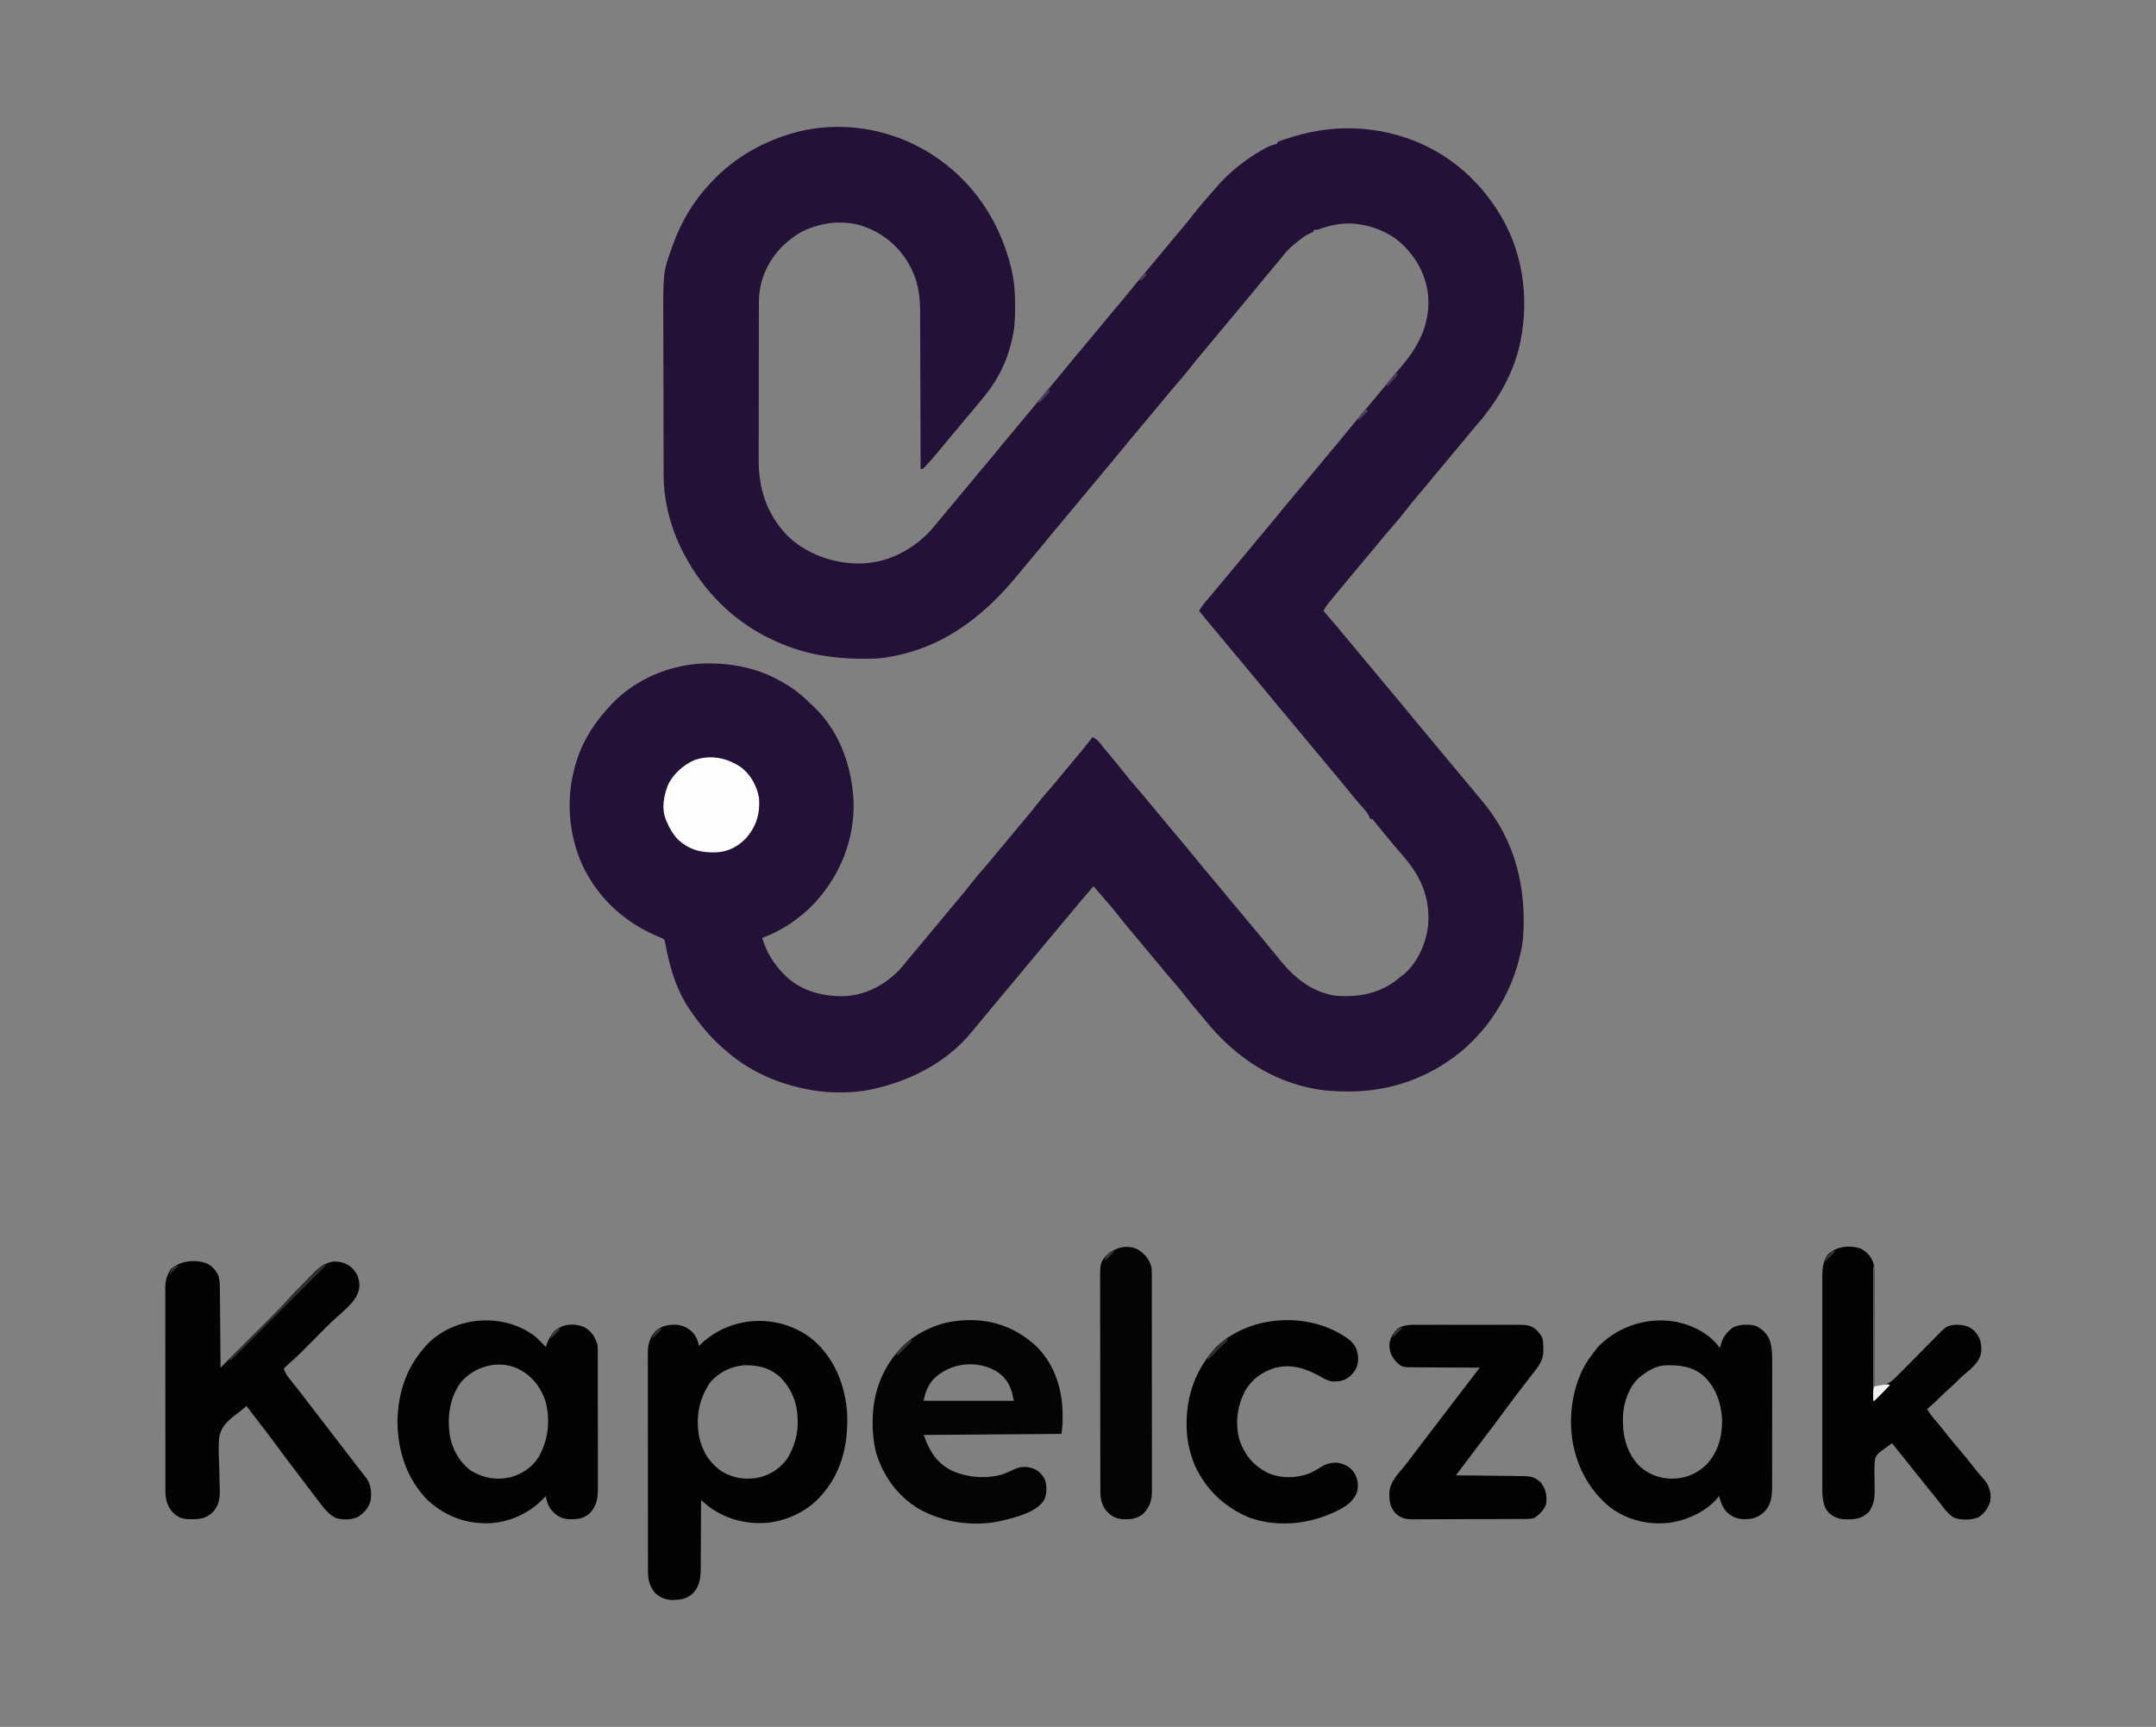 <?xml version="1.0" encoding="UTF-8"?>
<svg version="1.1" xmlns="http://www.w3.org/2000/svg" width="2082" height="1668">
<rect width="100%" height="100%" fill="#808080" stroke="none"/>
<path d="M0 0 C0.907 0.683 1.815 1.366 2.75 2.07 C34.02 26.547 55.017 60.986 64.812 99.25 C65.007 100.004 65.202 100.759 65.403 101.536 C68.419 114.014 69.368 126.57 69.312 139.375 C69.31 140.387 69.31 140.387 69.307 141.42 C69.259 151.937 68.622 161.79 66 172 C65.767 172.99 65.767 172.99 65.528 173.999 C61.161 192.35 52.707 209.263 41 224 C40.26 224.937 39.52 225.874 38.758 226.84 C36.54 229.591 34.281 232.301 32 235 C31.565 235.514 31.131 236.028 30.683 236.558 C28.82 238.762 26.955 240.965 25.086 243.164 C22.187 246.58 19.328 250.025 16.5 253.5 C12.754 258.102 8.935 262.637 5.09 267.157 C2.14 270.632 -0.757 274.145 -3.625 277.688 C-7.91 282.951 -12.38 288.028 -17 293 C-17.539 293.588 -18.078 294.176 -18.633 294.781 C-20 296 -20 296 -22 296 C-22.001 295.161 -22.003 294.322 -22.004 293.458 C-22.042 272.972 -22.101 252.487 -22.184 232.001 C-22.224 222.095 -22.256 212.188 -22.271 202.281 C-22.284 193.638 -22.311 184.996 -22.355 176.353 C-22.377 171.784 -22.393 167.215 -22.392 162.646 C-22.391 158.33 -22.409 154.014 -22.441 149.699 C-22.45 148.129 -22.451 146.56 -22.446 144.99 C-22.401 130.803 -24.11 116.008 -30.625 103.188 C-30.964 102.497 -31.303 101.807 -31.653 101.096 C-41.557 81.725 -58.317 67.717 -79 61 C-97.886 55.164 -118.66 58.03 -136.223 66.566 C-155.383 77.222 -169.263 93.508 -175.438 114.562 C-177.178 121.189 -178.124 127.391 -178.14 134.251 C-178.143 134.959 -178.146 135.666 -178.149 136.396 C-178.158 138.756 -178.16 141.116 -178.161 143.476 C-178.166 145.173 -178.171 146.871 -178.176 148.568 C-178.189 153.174 -178.196 157.78 -178.2 162.386 C-178.203 165.27 -178.207 168.155 -178.212 171.039 C-178.225 180.082 -178.235 189.126 -178.239 198.169 C-178.243 208.572 -178.261 218.974 -178.29 229.377 C-178.312 237.439 -178.322 245.501 -178.323 253.564 C-178.324 258.368 -178.33 263.172 -178.348 267.977 C-178.364 272.507 -178.366 277.037 -178.358 281.567 C-178.357 283.216 -178.361 284.865 -178.371 286.514 C-178.53 314.419 -170.928 338.839 -151.492 359.5 C-133.379 377.719 -107.524 387.028 -82.188 387.312 C-56.203 387.216 -33.879 376.553 -15.375 358.625 C-11.45 354.602 -7.897 350.336 -4.383 345.953 C-1.805 342.758 0.838 339.626 3.5 336.5 C6.873 332.531 10.212 328.54 13.5 324.5 C17.248 319.895 21.07 315.36 24.914 310.836 C28.559 306.54 32.128 302.186 35.684 297.816 C38.278 294.662 40.916 291.548 43.562 288.438 C46.767 284.669 49.927 280.878 53 277 C56.529 272.547 60.182 268.213 63.863 263.887 C66.78 260.454 69.657 256.994 72.5 253.5 C76.248 248.895 80.07 244.36 83.914 239.836 C86.812 236.419 89.672 232.975 92.5 229.5 C95.788 225.46 99.127 221.469 102.5 217.5 C107.405 211.725 112.22 205.88 117 200 C122.239 193.555 127.535 187.166 132.914 180.836 C135.812 177.42 138.671 173.975 141.5 170.5 C145.248 165.895 149.07 161.36 152.914 156.836 C156.559 152.54 160.128 148.186 163.684 143.816 C166.278 140.662 168.916 137.548 171.562 134.438 C174.767 130.669 177.927 126.878 181 123 C184.529 118.547 188.182 114.213 191.863 109.887 C194.78 106.454 197.657 102.994 200.5 99.5 C204.248 94.895 208.07 90.36 211.914 85.836 C215.563 81.535 219.136 77.177 222.695 72.801 C225.22 69.732 227.795 66.71 230.375 63.688 C234.158 59.251 237.805 54.734 241.375 50.125 C246.868 43.045 252.708 36.294 258.627 29.568 C259.737 28.3 260.832 27.019 261.922 25.734 C274.651 10.737 289.104 -1.181 306.062 -11.125 C306.848 -11.587 307.633 -12.048 308.442 -12.524 C311.908 -14.494 315.13 -16.162 318.996 -17.18 C319.987 -17.45 320.979 -17.721 322 -18 C322.33 -18.66 322.66 -19.32 323 -20 C326.642 -21.576 330.47 -22.678 334.25 -23.875 C335.373 -24.232 336.496 -24.589 337.653 -24.957 C382.032 -38.68 429.288 -35.065 470.625 -13.75 C498.84 1.197 521.729 23.599 538 51 C538.347 51.583 538.693 52.167 539.05 52.768 C561.393 91.009 566.232 138.089 555.465 180.695 C547.799 209.235 532.766 233.438 513.362 255.436 C511.332 257.767 509.384 260.162 507.438 262.562 C504.172 266.584 500.854 270.553 497.5 274.5 C494.127 278.469 490.788 282.46 487.5 286.5 C483.752 291.105 479.93 295.64 476.086 300.164 C472.437 304.465 468.864 308.823 465.305 313.199 C462.78 316.268 460.205 319.29 457.625 322.312 C453.842 326.749 450.195 331.266 446.625 335.875 C442.169 341.62 437.489 347.131 432.7 352.601 C428.784 357.078 424.987 361.635 421.242 366.258 C418.697 369.37 416.104 372.437 413.5 375.5 C410.127 379.469 406.788 383.46 403.5 387.5 C400.212 391.54 396.873 395.531 393.5 399.5 C389.347 404.389 385.25 409.319 381.203 414.297 C379.66 416.19 378.107 418.075 376.547 419.953 C375.348 421.399 375.348 421.399 374.125 422.875 C373.406 423.739 372.686 424.602 371.945 425.492 C370.075 427.904 368.51 430.351 367 433 C367.834 433.955 368.668 434.91 369.527 435.895 C375.372 442.604 381.156 449.343 386.758 456.258 C389.303 459.37 391.896 462.437 394.5 465.5 C398.621 470.349 402.67 475.252 406.688 480.188 C409.261 483.318 411.876 486.412 414.5 489.5 C418.621 494.35 422.67 499.252 426.688 504.188 C429.261 507.318 431.876 510.412 434.5 513.5 C440.149 520.15 445.668 526.901 451.172 533.672 C455.694 539.22 460.279 544.709 464.914 550.164 C468.56 554.461 472.13 558.817 475.688 563.188 C478.261 566.318 480.876 569.412 483.5 572.5 C487.621 577.35 491.67 582.252 495.688 587.188 C498.261 590.318 500.876 593.412 503.5 596.5 C507.594 601.323 511.654 606.17 515.633 611.09 C517.337 613.185 519.059 615.256 520.805 617.316 C552.512 655.195 563.249 700.712 559.769 749.226 C559.228 754.584 558.273 759.772 557 765 C556.751 766.088 556.751 766.088 556.496 767.198 C551.192 789.922 540.897 811.31 527 830 C526.349 830.877 525.698 831.753 525.027 832.656 C514.03 846.726 500.955 859.241 486 869 C485.092 869.594 485.092 869.594 484.166 870.201 C456.24 888.222 424.851 897.222 391.688 897.25 C390.978 897.251 390.269 897.251 389.538 897.252 C377.802 897.234 366.488 896.518 355 894 C353.829 893.751 353.829 893.751 352.635 893.496 C311.621 884.486 278.217 860.107 252.27 827.801 C249.772 824.718 247.203 821.703 244.625 818.688 C240.842 814.252 237.195 809.734 233.625 805.125 C229.169 799.38 224.489 793.869 219.7 788.399 C215.784 783.922 211.987 779.365 208.242 774.742 C205.697 771.63 203.104 768.563 200.5 765.5 C196.376 760.647 192.323 755.742 188.305 750.801 C185.78 747.732 183.205 744.71 180.625 741.688 C176.842 737.251 173.195 732.734 169.625 728.125 C164.184 721.11 158.395 714.425 152.537 707.758 C150.002 704.858 147.5 701.93 145 699 C138.305 706.667 131.65 714.348 125.242 722.258 C122.697 725.37 120.104 728.437 117.5 731.5 C114.127 735.469 110.788 739.46 107.5 743.5 C103.752 748.105 99.93 752.64 96.086 757.164 C93.188 760.581 90.328 764.025 87.5 767.5 C83.752 772.105 79.93 776.64 76.086 781.164 C73.188 784.581 70.328 788.025 67.5 791.5 C63.752 796.105 59.93 800.64 56.086 805.164 C53.188 808.581 50.328 812.025 47.5 815.5 C43.755 820.101 39.938 824.636 36.093 829.153 C33.11 832.663 30.198 836.222 27.312 839.812 C4.264 868.001 -29.057 885.574 -64 894 C-64.725 894.179 -65.449 894.359 -66.196 894.543 C-89.65 900.063 -117.79 899.065 -141 893 C-141.833 892.791 -142.666 892.582 -143.524 892.367 C-168.461 885.982 -191.756 874.201 -211 857 C-211.982 856.138 -212.965 855.275 -213.977 854.387 C-226.209 843.52 -235.884 831.535 -245 818 C-245.587 817.151 -246.173 816.301 -246.777 815.426 C-258.617 797.158 -264.819 775.019 -268.599 753.825 C-268.941 751.915 -268.941 751.915 -270 750 C-272.445 748.846 -274.879 747.781 -277.375 746.75 C-310.38 732.665 -337.012 706.794 -350.844 673.469 C-364.699 638.554 -364.257 600.224 -349.656 565.621 C-342.615 550.228 -333.659 537.354 -322 525 C-321.327 524.263 -320.654 523.525 -319.961 522.766 C-297.289 498.82 -263.338 484.713 -230.539 483.797 C-204.38 483.449 -179.925 487.949 -157 501 C-156.33 501.376 -155.66 501.753 -154.969 502.141 C-145.39 507.593 -137.248 513.816 -129.439 521.584 C-128.12 522.882 -126.759 524.137 -125.395 525.387 C-100.45 548.745 -88.453 583.084 -86.715 616.594 C-85.566 653.68 -99.537 688.299 -124.472 715.386 C-138.374 730.07 -155.961 741.975 -175 749 C-170.587 762.932 -164.33 773.49 -154 784 C-153.08 784.94 -153.08 784.94 -152.141 785.898 C-137.017 800.182 -116.75 805.529 -96.41 805.211 C-75.395 804.475 -56.656 794.568 -42.324 779.59 C-39.213 776.123 -36.256 772.555 -33.348 768.918 C-30.784 765.732 -28.152 762.613 -25.5 759.5 C-22.127 755.531 -18.788 751.54 -15.5 747.5 C-11.752 742.895 -7.93 738.36 -4.086 733.836 C-0.437 729.535 3.136 725.177 6.695 720.801 C9.22 717.732 11.795 714.71 14.375 711.688 C18.158 707.251 21.805 702.734 25.375 698.125 C29.831 692.38 34.511 686.869 39.3 681.399 C43.216 676.922 47.013 672.365 50.758 667.742 C53.303 664.63 55.896 661.563 58.5 658.5 C62.624 653.647 66.677 648.742 70.695 643.801 C73.22 640.732 75.795 637.71 78.375 634.688 C82.158 630.251 85.805 625.734 89.375 621.125 C93.831 615.38 98.511 609.869 103.3 604.399 C107.216 599.922 111.013 595.365 114.758 590.742 C117.303 587.63 119.896 584.563 122.5 581.5 C129.867 572.823 137.067 564.029 144 555 C147.764 556.507 149.585 558.649 152.062 561.812 C152.85 562.803 153.638 563.793 154.449 564.812 C155.073 565.598 155.073 565.598 155.708 566.398 C157.874 569.084 160.13 571.693 162.375 574.312 C166.159 578.748 169.805 583.266 173.375 587.875 C177.831 593.62 182.511 599.131 187.3 604.601 C191.216 609.078 195.013 613.635 198.758 618.258 C201.303 621.37 203.896 624.437 206.5 627.5 C210.621 632.349 214.67 637.252 218.688 642.188 C221.261 645.318 223.876 648.412 226.5 651.5 C230.55 656.269 234.544 661.079 238.496 665.93 C246.308 675.509 254.16 685.052 262.167 694.468 C265.73 698.663 269.213 702.919 272.688 707.188 C275.261 710.318 277.876 713.412 280.5 716.5 C284.621 721.35 288.67 726.252 292.688 731.188 C295.261 734.318 297.876 737.412 300.5 740.5 C306.149 747.15 311.668 753.901 317.172 760.672 C319.44 763.455 321.718 766.228 324 769 C324.436 769.534 324.872 770.069 325.321 770.62 C339.422 787.872 356.24 801.481 378.984 804.75 C401.397 806.608 422.615 802.423 440.195 787.562 C440.791 787.047 441.386 786.531 442 786 C442.99 785.278 443.98 784.556 445 783.812 C458.398 772.345 466.675 752.816 468.223 735.505 C469.741 709.96 461.42 690.211 445 671 C444.499 670.409 443.998 669.819 443.481 669.21 C440.95 666.231 438.403 663.265 435.844 660.309 C433.306 657.369 430.828 654.386 428.375 651.375 C427.67 650.51 426.965 649.645 426.238 648.754 C425.05 647.291 423.862 645.829 422.677 644.363 C421.311 642.675 419.937 640.993 418.562 639.312 C417.739 638.298 416.915 637.284 416.066 636.238 C415.384 635.5 414.703 634.761 414 634 C413.34 634 412.68 634 412 634 C411.785 633.312 411.569 632.623 411.348 631.914 C409.605 628.146 407.186 625.453 404.438 622.375 C403.339 621.119 402.241 619.863 401.145 618.605 C400.605 617.99 400.066 617.374 399.51 616.74 C396.755 613.566 394.12 610.296 391.469 607.035 C383.68 597.459 375.829 587.935 367.833 578.532 C364.27 574.337 360.787 570.081 357.312 565.812 C354.739 562.682 352.124 559.588 349.5 556.5 C345.379 551.65 341.33 546.748 337.312 541.812 C334.739 538.682 332.124 535.588 329.5 532.5 C323.851 525.85 318.332 519.099 312.828 512.328 C308.306 506.78 303.721 501.291 299.086 495.836 C295.44 491.539 291.87 487.183 288.312 482.812 C285.739 479.682 283.124 476.588 280.5 473.5 C276.38 468.652 272.332 463.752 268.316 458.816 C265.722 455.662 263.084 452.548 260.438 449.438 C255.85 444.043 251.383 438.563 247 433 C249.286 428.898 252.06 425.408 255.125 421.875 C256.118 420.717 257.11 419.558 258.102 418.398 C258.593 417.824 259.084 417.251 259.591 416.659 C261.594 414.3 263.549 411.902 265.5 409.5 C269.248 404.895 273.07 400.36 276.914 395.836 C279.812 392.419 282.672 388.975 285.5 385.5 C289.248 380.895 293.07 376.36 296.914 371.836 C300.559 367.54 304.128 363.186 307.684 358.816 C310.278 355.662 312.916 352.548 315.562 349.438 C318.767 345.669 321.927 341.878 325 338 C328.529 333.547 332.182 329.213 335.863 324.887 C338.78 321.454 341.657 317.994 344.5 314.5 C348.248 309.895 352.07 305.36 355.914 300.836 C358.812 297.419 361.672 293.975 364.5 290.5 C367.788 286.46 371.127 282.469 374.5 278.5 C379.405 272.725 384.22 266.88 389 261 C394.239 254.555 399.535 248.166 404.914 241.836 C407.812 238.42 410.671 234.975 413.5 231.5 C417.248 226.895 421.07 222.36 424.914 217.836 C428.561 213.537 432.135 209.182 435.688 204.805 C437.334 202.808 438.994 200.838 440.688 198.883 C458.438 178.374 469.936 157.108 468.219 129.44 C466.687 112.353 459.586 96.633 448 84 C447.375 83.295 446.75 82.59 446.105 81.863 C432.781 67.616 412.989 59.942 393.746 58.875 C383.203 58.604 373.331 60.57 363.461 64.195 C361 65 361 65 358 65 C357.67 65.66 357.34 66.32 357 67 C355.106 67.913 353.211 68.826 351.316 69.738 C347.169 71.997 343.633 75.006 340 78 C339.403 78.461 338.806 78.923 338.191 79.398 C333.615 83.055 330.097 87.374 326.453 91.941 C323.857 95.178 321.191 98.343 318.5 101.5 C313.594 107.275 308.78 113.12 304 119 C298.761 125.445 293.465 131.834 288.086 138.164 C285.188 141.58 282.329 145.025 279.5 148.5 C275.752 153.105 271.93 157.64 268.086 162.164 C264.437 166.465 260.864 170.823 257.305 175.199 C254.78 178.268 252.205 181.29 249.625 184.312 C245.842 188.749 242.195 193.266 238.625 197.875 C234.169 203.62 229.489 209.131 224.7 214.601 C220.784 219.078 216.987 223.635 213.242 228.258 C210.697 231.37 208.104 234.437 205.5 237.5 C202.127 241.469 198.788 245.46 195.5 249.5 C192.212 253.54 188.873 257.531 185.5 261.5 C180.595 267.275 175.78 273.12 171 279 C165.761 285.445 160.465 291.834 155.086 298.164 C152.188 301.58 149.329 305.025 146.5 308.5 C142.752 313.105 138.93 317.64 135.086 322.164 C132.188 325.581 129.328 329.025 126.5 332.5 C123.212 336.54 119.873 340.531 116.5 344.5 C112.45 349.269 108.456 354.079 104.504 358.93 C96.692 368.509 88.84 378.052 80.833 387.468 C78.018 390.783 75.245 394.128 72.5 397.5 C37.444 440.478 -4.22 471.833 -60.814 478.781 C-64.364 479.137 -67.903 479.202 -71.469 479.238 C-72.258 479.248 -73.048 479.258 -73.861 479.268 C-107.027 479.596 -136.976 474.789 -167 460 C-167.973 459.527 -167.973 459.527 -168.966 459.044 C-204.065 441.789 -231.754 413.346 -250 379 C-250.337 378.369 -250.675 377.739 -251.022 377.089 C-262.932 354.407 -270.154 327.512 -270.147 301.828 C-270.151 301.057 -270.155 300.287 -270.158 299.493 C-270.169 296.937 -270.173 294.382 -270.177 291.826 C-270.183 289.982 -270.19 288.138 -270.197 286.294 C-270.218 280.257 -270.228 274.22 -270.238 268.184 C-270.242 266.094 -270.246 264.004 -270.251 261.914 C-270.27 252.083 -270.284 242.252 -270.292 232.421 C-270.302 221.135 -270.328 209.848 -270.369 198.562 C-270.399 189.8 -270.414 181.039 -270.417 172.277 C-270.419 167.063 -270.428 161.849 -270.453 156.635 C-270.688 105.916 -270.688 105.916 -262.312 82.688 C-261.798 81.213 -261.798 81.213 -261.272 79.708 C-253.401 57.741 -241.904 38.125 -226 21 C-225.445 20.401 -224.889 19.802 -224.317 19.185 C-204.42 -2.024 -180.624 -16.896 -153 -26 C-152.242 -26.254 -151.483 -26.507 -150.702 -26.769 C-99.843 -43.396 -42.146 -32.406 0 0 Z " fill="#231137" transform="translate(911,157)"/>
<path d="M0 0 C20.679 17.784 30.869 43.094 33 70 C34.403 97.628 28.975 125.267 11 147 C10.301 147.861 9.603 148.722 8.883 149.609 C-4.272 165.058 -22.81 174.144 -42.812 176.75 C-44.207 176.856 -45.603 176.94 -47 177 C-47.75 177.04 -48.5 177.08 -49.273 177.121 C-68.527 177.651 -87.863 171.66 -102.732 159.358 C-103.72 158.543 -104.707 157.728 -105.724 156.889 C-106.475 156.266 -107.226 155.642 -108 155 C-108.001 155.955 -108.003 156.91 -108.004 157.894 C-108.021 166.927 -108.064 175.959 -108.132 184.992 C-108.166 189.635 -108.191 194.277 -108.196 198.92 C-108.2 203.408 -108.228 207.894 -108.273 212.381 C-108.286 214.086 -108.291 215.792 -108.286 217.497 C-108.265 227.764 -108.404 236.974 -115.784 244.922 C-122.063 250.916 -129.043 251.522 -137.453 251.371 C-143.703 250.717 -148.452 248.585 -152.875 244.098 C-158.232 237.389 -159.297 231.087 -159.261 222.715 C-159.265 221.788 -159.268 220.862 -159.272 219.907 C-159.283 216.807 -159.279 213.708 -159.275 210.608 C-159.279 208.384 -159.284 206.159 -159.29 203.935 C-159.304 197.896 -159.304 191.856 -159.302 185.817 C-159.301 180.775 -159.305 175.733 -159.31 170.69 C-159.322 158.114 -159.321 145.538 -159.315 132.961 C-159.309 122.048 -159.321 111.136 -159.34 100.223 C-159.359 89.008 -159.367 77.794 -159.364 66.579 C-159.362 60.287 -159.364 53.994 -159.378 47.702 C-159.391 41.784 -159.389 35.866 -159.376 29.948 C-159.374 27.778 -159.376 25.607 -159.385 23.437 C-159.395 20.471 -159.387 17.506 -159.374 14.539 C-159.382 13.684 -159.389 12.828 -159.397 11.946 C-159.326 4.058 -157.257 -2.602 -151.777 -8.457 C-145.72 -13.716 -139.077 -14.726 -131.219 -14.441 C-124.213 -13.481 -118.946 -10.631 -114.5 -5.125 C-112.085 -1.537 -110.879 1.782 -110 6 C-109.441 5.443 -108.881 4.886 -108.305 4.312 C-78.521 -24.035 -31.834 -25.654 0 0 Z M-99 41 C-109.989 57.091 -113.195 74.214 -109.938 93.438 C-106.799 107.755 -99.876 119.236 -87.656 127.426 C-76.216 134.206 -63.759 135.739 -50.812 132.812 C-39.568 129.65 -29.938 123.129 -23.688 113.125 C-17.809 102.491 -14.6 91.919 -14.688 79.75 C-14.693 78.923 -14.699 78.096 -14.705 77.244 C-15.018 61.255 -20.209 47.985 -31.363 36.414 C-41.522 27.113 -52.805 24.399 -66.352 24.715 C-79.151 25.715 -90.476 31.36 -99 41 Z " fill="#030303" transform="translate(785,1294)"/>
<path d="M0 0 C5.016 2.789 8.645 6.72 10.805 12.031 C11.917 16.037 12.057 19.798 12.069 23.921 C12.079 24.751 12.089 25.581 12.099 26.436 C12.13 29.163 12.147 31.89 12.164 34.617 C12.183 36.514 12.202 38.411 12.223 40.309 C12.274 45.29 12.314 50.271 12.351 55.252 C12.391 60.34 12.442 65.428 12.492 70.516 C12.589 80.49 12.673 90.463 12.75 100.438 C20.586 92.625 28.418 84.81 36.248 76.992 C39.884 73.361 43.521 69.731 47.16 66.103 C50.676 62.597 54.19 59.089 57.703 55.58 C59.039 54.246 60.375 52.912 61.713 51.58 C70.746 42.608 70.746 42.608 79.269 33.156 C83.637 28.089 88.468 23.414 93.174 18.664 C94.476 17.344 95.774 16.02 97.065 14.69 C98.956 12.744 100.863 10.816 102.773 8.891 C103.339 8.302 103.905 7.713 104.488 7.107 C109.398 2.223 114.888 -0.879 121.754 -2.094 C129.132 -2.004 134.167 -0.763 139.727 4.203 C144.691 9.392 146.568 13.748 146.844 20.848 C146.417 32.342 138.179 39.541 130.303 47.015 C128.591 48.584 126.835 50.093 125.074 51.605 C120.726 55.402 116.65 59.427 112.594 63.531 C111.847 64.282 111.101 65.032 110.331 65.805 C107.968 68.18 105.609 70.558 103.25 72.938 C100.138 76.076 97.023 79.211 93.906 82.344 C92.857 83.405 92.857 83.405 91.787 84.488 C87.813 88.482 83.736 92.286 79.457 95.953 C77.459 97.691 75.584 99.527 73.75 101.438 C75.235 105.961 77.782 109.297 80.75 112.938 C81.749 114.186 82.748 115.434 83.746 116.684 C84.502 117.625 84.502 117.625 85.273 118.585 C87.488 121.363 89.653 124.179 91.812 127 C92.424 127.798 92.424 127.798 93.049 128.611 C93.872 129.684 94.694 130.756 95.516 131.829 C97.591 134.534 99.671 137.236 101.75 139.938 C102.583 141.021 103.417 142.104 104.25 143.188 C104.869 143.992 104.869 143.992 105.5 144.812 C113.417 155.104 121.333 165.396 129.25 175.688 C129.663 176.224 130.075 176.76 130.5 177.313 C131.333 178.395 132.165 179.478 132.998 180.56 C135.091 183.283 137.187 186.004 139.285 188.723 C141.367 191.42 143.441 194.124 145.512 196.829 C146.77 198.463 148.039 200.087 149.309 201.711 C150.114 202.755 150.92 203.799 151.75 204.875 C152.472 205.802 153.194 206.729 153.938 207.684 C158.233 214.21 158.513 220.843 157.75 228.438 C156.003 235.603 151.806 240.366 145.75 244.438 C139.34 247.653 131.068 247.678 124.234 245.715 C116.681 242.154 111.963 235.343 107 228.875 C106.377 228.068 105.753 227.261 105.111 226.429 C101.12 221.251 97.174 216.041 93.27 210.797 C90.586 207.205 87.858 203.647 85.135 200.085 C79.146 192.252 73.206 184.389 67.375 176.438 C62.378 169.624 57.301 162.889 52.122 156.212 C49.274 152.528 46.452 148.825 43.625 145.125 C42.753 143.984 42.753 143.984 41.863 142.82 C40.492 141.026 39.121 139.232 37.75 137.438 C36.788 138.278 35.826 139.118 34.835 139.984 C32.042 142.401 29.162 144.596 26.175 146.766 C18.263 152.983 12.623 158.722 11.279 169.02 C10.655 177.048 10.981 185.116 11.342 193.149 C11.594 199.194 11.679 205.244 11.776 211.293 C11.823 213.382 11.911 215.465 12.007 217.551 C12.277 226.548 11.279 233.616 4.934 240.371 C-2.194 247.001 -9.564 247.042 -18.844 246.809 C-25.407 246.42 -29.561 244.291 -34.043 239.535 C-39.301 233.028 -40.549 226.939 -40.511 218.759 C-40.515 217.898 -40.518 217.037 -40.522 216.15 C-40.533 213.271 -40.529 210.393 -40.525 207.514 C-40.529 205.447 -40.534 203.381 -40.54 201.314 C-40.554 195.705 -40.554 190.095 -40.552 184.486 C-40.551 179.801 -40.555 175.117 -40.56 170.432 C-40.571 159.38 -40.572 148.328 -40.566 137.275 C-40.56 125.877 -40.572 114.479 -40.593 103.081 C-40.611 93.291 -40.617 83.502 -40.614 73.712 C-40.612 67.867 -40.614 62.022 -40.628 56.176 C-40.641 50.679 -40.639 45.181 -40.626 39.683 C-40.624 37.668 -40.626 35.652 -40.635 33.637 C-40.645 30.881 -40.637 28.125 -40.624 25.37 C-40.632 24.576 -40.639 23.782 -40.647 22.965 C-40.584 16.483 -38.975 11.404 -35.688 5.75 C-26.48 -2.986 -11.784 -4.602 0 0 Z " fill="#030303" transform="translate(200.25,1220.562)"/>
<path d="M0 0 C4.004 3.344 7.328 6.914 10.562 11 C10.766 10.056 10.766 10.056 10.973 9.094 C12.982 1.105 16.557 -4.112 23.25 -8.938 C29.818 -11.955 37.991 -12.177 44.945 -10.387 C50.809 -7.777 55.915 -3.033 58.356 2.943 C60.836 10.372 60.981 17.353 60.935 25.135 C60.937 26.533 60.941 27.93 60.946 29.327 C60.955 33.094 60.946 36.86 60.933 40.626 C60.921 44.582 60.925 48.538 60.927 52.494 C60.928 59.133 60.917 65.772 60.899 72.411 C60.878 80.072 60.874 87.732 60.88 95.393 C60.886 102.785 60.88 110.177 60.869 117.568 C60.864 120.705 60.864 123.841 60.866 126.977 C60.868 130.672 60.859 134.367 60.844 138.063 C60.837 140.055 60.841 142.048 60.845 144.041 C60.786 153.914 60.312 162.278 52.922 169.633 C46.373 175.527 40.922 176.527 32.145 176.371 C24.992 175.63 19.679 172.817 15.125 167.25 C12.354 163.136 10.822 158.772 9.562 154 C9.011 154.736 8.459 155.472 7.891 156.23 C-1.91 167.889 -18.633 176.12 -33.438 179 C-34.795 179.273 -34.795 179.273 -36.18 179.551 C-57.385 182.475 -78.16 177.8 -95.438 165 C-113.635 150.194 -125.154 130.744 -130.438 108 C-130.682 106.996 -130.927 105.992 -131.18 104.957 C-136.573 77.583 -132.058 45.431 -116.453 22.023 C-114.502 19.302 -112.493 16.643 -110.438 14 C-109.674 12.969 -108.911 11.938 -108.125 10.875 C-80.385 -18.8 -32.671 -25.086 0 0 Z M-65.438 38 C-66.042 38.455 -66.647 38.91 -67.27 39.379 C-76.989 47.782 -82.147 62.517 -83.072 75.036 C-84.084 93.307 -80.891 109.922 -68.438 124 C-59.812 132.497 -48.421 137.071 -36.375 137.25 C-22.945 137.098 -12.447 132.972 -2.688 123.75 C8.811 111.562 12.716 96.547 12.562 80 C11.505 63.781 6.741 49.629 -5.125 38.125 C-16.38 28.508 -29.018 27.267 -43.156 27.821 C-51.652 28.488 -58.848 32.867 -65.438 38 Z " fill="#030303" transform="translate(1650.438,1291)"/>
<path d="M0 0 C3.525 3.143 6.792 6.536 10 10 C10.346 9.022 10.346 9.022 10.699 8.023 C13.91 -0.58 17.59 -6.166 26.125 -10.078 C33.321 -12.386 40.531 -12.054 47.438 -9 C54.337 -5.04 57.822 0.479 60 8 C60.254 11.043 60.254 11.043 60.261 14.324 C60.268 15.575 60.275 16.825 60.282 18.113 C60.28 19.486 60.277 20.859 60.275 22.232 C60.279 23.688 60.284 25.144 60.29 26.6 C60.304 30.544 60.304 34.488 60.302 38.432 C60.301 41.73 60.305 45.027 60.31 48.325 C60.321 56.108 60.322 63.89 60.316 71.673 C60.31 79.69 60.322 87.707 60.343 95.725 C60.361 102.618 60.367 109.512 60.364 116.405 C60.362 120.518 60.364 124.631 60.378 128.743 C60.391 132.613 60.389 136.482 60.376 140.351 C60.374 141.767 60.376 143.182 60.385 144.598 C60.439 154.696 59.905 162.818 52.703 170.457 C46.322 176.238 40.044 176.644 31.562 176.375 C23.866 175.565 19.351 172.204 14.477 166.305 C12.031 162.487 10.947 158.4 10 154 C9.395 154.692 9.395 154.692 8.777 155.398 C-5.124 170.333 -24.055 179.227 -44.43 180.285 C-67.51 180.978 -87.169 173.47 -104.18 157.848 C-124.108 137.62 -132.717 110.887 -133.188 82.938 C-132.915 52.878 -123.613 26.654 -102.109 5.105 C-74.778 -20.331 -29.511 -22.79 0 0 Z M-71.961 44.238 C-82.878 59.025 -85.167 77.348 -82.691 95.232 C-80.15 108.951 -73.901 120.246 -63 129 C-50.747 136.716 -37.982 138.985 -23.812 135.812 C-12.568 132.65 -2.938 126.129 3.312 116.125 C12.398 99.64 14.517 81.588 10.031 63.312 C5.834 49.831 -2.434 38.702 -15 32 C-15.773 31.587 -16.547 31.175 -17.344 30.75 C-36.36 22.298 -58.903 28.804 -71.961 44.238 Z " fill="#030303" transform="translate(517,1291)"/>
<path d="M0 0 C6.029 3.385 9.532 7.286 11.904 13.837 C13.291 18.897 13.087 23.997 13.051 29.207 C13.052 30.329 13.052 31.452 13.052 32.609 C13.051 36.304 13.035 40 13.02 43.695 C13.016 46.264 13.013 48.832 13.011 51.4 C13.004 57.46 12.988 63.519 12.968 69.579 C12.946 76.481 12.935 83.383 12.925 90.285 C12.904 104.475 12.869 118.665 12.824 132.855 C22.154 132.159 27.478 130.732 33.824 123.855 C35.526 122.167 37.23 120.48 38.936 118.794 C40.345 117.365 41.754 115.935 43.16 114.503 C44.676 112.96 46.196 111.423 47.717 109.886 C52.037 105.524 56.354 101.159 60.655 96.778 C63.301 94.083 65.957 91.399 68.619 88.72 C69.625 87.705 70.626 86.686 71.624 85.663 C82.392 74.634 82.392 74.634 90.852 73.422 C98.425 73.412 103.942 74.199 109.574 79.504 C115.041 85.523 116.307 90.791 116.129 98.859 C115.014 109.818 105.644 116.354 97.824 123.074 C95.741 124.93 93.781 126.868 91.824 128.855 C88.624 132.106 85.282 135.103 81.824 138.074 C79.045 140.549 76.465 143.204 73.855 145.855 C70.649 149.013 67.25 151.94 63.824 154.855 C66.078 158.896 68.796 162.321 71.824 165.793 C75.761 170.37 79.566 175.019 83.262 179.793 C86.99 184.597 90.838 189.263 94.824 193.855 C99.314 199.028 103.613 204.313 107.803 209.731 C110.022 212.592 112.27 215.409 114.629 218.156 C115.308 218.95 115.308 218.95 116.001 219.759 C117.237 221.192 118.483 222.616 119.73 224.039 C124.444 230.379 125.719 236.167 124.824 243.855 C122.796 250.504 119.037 255.867 113.117 259.531 C106.47 262.204 96.249 262.329 89.512 259.668 C83.502 255.94 79.154 249.35 74.824 243.855 C74.156 243.027 73.489 242.198 72.801 241.344 C71.541 239.778 70.287 238.208 69.039 236.633 C66.223 233.102 63.366 229.605 60.512 226.105 C55.952 220.508 51.456 214.867 47.013 209.176 C41.386 201.987 35.6 194.926 29.824 187.855 C27.888 189.215 25.999 190.609 24.134 192.066 C21.824 193.855 21.824 193.855 19.54 195.334 C16.405 197.723 14.245 199.869 13.404 203.841 C12.732 209.808 12.895 215.8 13.012 221.793 C13.038 224.5 13.053 227.206 13.052 229.913 C13.054 231.59 13.072 233.266 13.111 234.942 C13.167 242.13 11.615 248.144 7.637 254.168 C1.723 259.819 -4.12 261.52 -12.176 261.355 C-12.931 261.371 -13.687 261.386 -14.465 261.402 C-21.049 261.357 -26.279 259.467 -31.199 255.031 C-31.645 254.416 -32.091 253.801 -32.551 253.168 C-33.243 252.265 -33.243 252.265 -33.949 251.344 C-37.172 244.805 -37.469 237.648 -37.43 230.482 C-37.433 229.582 -37.436 228.682 -37.439 227.755 C-37.447 224.764 -37.441 221.773 -37.435 218.781 C-37.437 216.627 -37.441 214.473 -37.445 212.319 C-37.454 206.484 -37.451 200.65 -37.444 194.815 C-37.439 188.701 -37.444 182.588 -37.447 176.474 C-37.451 166.208 -37.446 155.942 -37.437 145.677 C-37.426 133.818 -37.429 121.959 -37.44 110.1 C-37.449 99.908 -37.451 89.716 -37.445 79.523 C-37.442 73.441 -37.442 67.358 -37.448 61.275 C-37.454 55.556 -37.45 49.836 -37.439 44.117 C-37.436 42.021 -37.437 39.926 -37.441 37.83 C-37.447 34.963 -37.44 32.096 -37.43 29.229 C-37.434 28.406 -37.439 27.582 -37.443 26.733 C-37.393 19.224 -36.704 11.455 -31.816 5.43 C-23.565 -2.488 -10.553 -3.803 0 0 Z " fill="#030303" transform="translate(1797.176,1206.145)"/>
<path d="M0 0 C17.48 17.92 24.745 41.789 24.625 66.5 C24.629 67.299 24.633 68.097 24.637 68.92 C24.635 70.106 24.635 70.106 24.633 71.316 C24.632 72.013 24.631 72.71 24.629 73.428 C24.448 76.947 23.937 80.441 23.5 83.938 C-42.335 84.433 -42.335 84.433 -109.5 84.938 C-103.873 100.692 -97.545 111.336 -82.75 119.25 C-67.782 126.142 -49.064 127.699 -33.148 122.934 C-29.297 121.485 -25.568 119.837 -21.875 118.023 C-15.674 115.188 -9.877 115.239 -3.438 117.438 C1.845 119.684 4.738 122.974 7.5 127.938 C9.52 133.996 9.587 141.38 7.062 147.312 C-0.209 159.533 -19.568 164.122 -32.522 167.449 C-59.745 174.175 -90.279 169.967 -114.619 156.085 C-135.175 143.548 -148.859 124.317 -155.711 101.391 C-157.822 92.154 -158.864 83.224 -158.812 73.75 C-158.808 72.663 -158.803 71.576 -158.798 70.456 C-158.402 43.022 -148.844 18.484 -129.5 -1.062 C-116.057 -13.812 -96.947 -23.03 -78.5 -25.062 C-77.421 -25.195 -76.342 -25.328 -75.23 -25.465 C-46.44 -28.241 -21.091 -19.952 0 0 Z M-100.758 31.746 C-105.578 37.809 -108.237 44.361 -109.5 51.938 C-80.79 51.938 -52.08 51.938 -22.5 51.938 C-24.79 39.344 -27.912 31.31 -38.5 23.938 C-58.289 11.917 -84.53 15.049 -100.758 31.746 Z " fill="#040404" transform="translate(1001.5,1301.062)"/>
<path d="M0 0 C1.728 -0.008 1.728 -0.008 3.491 -0.016 C7.288 -0.029 11.084 -0.02 14.881 -0.01 C17.524 -0.012 20.168 -0.015 22.812 -0.019 C28.347 -0.024 33.882 -0.017 39.417 -0.003 C45.807 0.013 52.197 0.008 58.587 -0.008 C64.748 -0.024 70.909 -0.022 77.07 -0.013 C79.686 -0.011 82.302 -0.014 84.918 -0.021 C88.573 -0.028 92.228 -0.017 95.883 0 C96.963 -0.006 98.043 -0.012 99.156 -0.018 C105.765 0.038 110.432 0.648 115.459 5.326 C116.03 6.006 116.601 6.687 117.189 7.388 C117.773 8.069 118.357 8.749 118.959 9.451 C121.905 13.477 121.628 17.793 121.689 22.576 C121.718 23.306 121.747 24.036 121.777 24.789 C121.883 33.967 117.128 40.128 111.627 47.076 C110.464 48.571 109.301 50.068 108.138 51.564 C107.221 52.739 107.221 52.739 106.284 53.938 C102.974 58.191 99.706 62.477 96.439 66.763 C95.763 67.649 95.088 68.535 94.391 69.448 C89.412 75.99 84.523 82.594 79.664 89.226 C74.667 96.031 69.558 102.747 64.43 109.453 C57.959 117.92 51.562 126.442 45.181 134.977 C42.582 138.45 39.979 141.919 37.377 145.388 C38.628 145.4 38.628 145.4 39.904 145.413 C47.79 145.491 55.675 145.578 63.561 145.676 C67.614 145.726 71.667 145.772 75.72 145.81 C79.637 145.847 83.553 145.894 87.469 145.946 C88.959 145.965 90.448 145.98 91.938 145.992 C111.755 146.153 111.755 146.153 119.377 152.388 C124.497 159.169 125.308 165.047 124.377 173.388 C122.216 179.087 118.245 182.895 113.377 186.388 C110.419 187.374 108.479 187.521 105.393 187.535 C104.365 187.543 103.336 187.55 102.275 187.557 C100.583 187.561 100.583 187.561 98.856 187.565 C97.073 187.575 97.073 187.575 95.254 187.585 C91.31 187.605 87.367 187.616 83.424 187.626 C82.064 187.631 80.705 187.635 79.346 187.639 C72.96 187.658 66.573 187.672 60.187 187.68 C52.823 187.69 45.459 187.717 38.095 187.757 C32.398 187.787 26.701 187.802 21.004 187.805 C17.604 187.808 14.204 187.816 10.804 187.842 C7.008 187.866 3.212 187.865 -0.585 187.858 C-2.266 187.877 -2.266 187.877 -3.98 187.897 C-11.098 187.849 -15.749 187.06 -21.076 182.012 C-26.58 175.948 -27.107 169.468 -26.912 161.611 C-25.976 151.169 -18.514 143.972 -12.106 136.209 C-10.06 133.696 -8.118 131.114 -6.186 128.513 C-2.619 123.713 0.99 118.948 4.627 114.201 C5.454 113.12 5.454 113.12 6.298 112.018 C7.428 110.543 8.557 109.068 9.687 107.594 C12.419 104.027 15.148 100.457 17.877 96.888 C18.96 95.472 20.043 94.055 21.127 92.638 C21.663 91.937 22.199 91.236 22.752 90.513 C24.377 88.388 26.002 86.263 27.627 84.138 C28.163 83.437 28.7 82.735 29.252 82.012 C30.333 80.599 31.414 79.185 32.495 77.772 C35.241 74.181 37.987 70.59 40.732 66.998 C41.29 66.267 41.849 65.537 42.424 64.785 C43.462 63.427 44.499 62.069 45.537 60.71 C48.879 56.339 52.231 51.975 55.587 47.614 C56.049 47.014 56.51 46.413 56.986 45.795 C58.116 44.326 59.247 42.857 60.377 41.388 C59.48 41.387 58.583 41.385 57.659 41.384 C49.185 41.366 40.711 41.324 32.237 41.256 C27.881 41.222 23.525 41.197 19.169 41.193 C14.961 41.188 10.753 41.16 6.545 41.115 C4.944 41.102 3.343 41.097 1.742 41.102 C-14.747 41.138 -14.747 41.138 -20.623 35.388 C-25.285 29.995 -26.959 25.729 -26.838 18.47 C-26.207 12.358 -22.859 7.624 -18.623 3.388 C-12.474 -0.052 -6.944 -0.039 0 0 Z " fill="#020202" transform="translate(1368.623,1279.612)"/>
<path d="M0 0 C5.296 5.119 7.053 10.176 7.375 17.5 C7.14 24.515 5.161 28.582 0.32 33.523 C-5.097 38.38 -10.223 39.526 -17.305 39.375 C-22.216 38.736 -25.945 36.437 -30.188 34 C-44.237 26.526 -56.898 22.142 -73.062 26.25 C-85.758 30.259 -95.515 37.32 -102.188 49 C-109.553 63.965 -111.574 79.592 -107.297 95.832 C-102.286 110.142 -94.135 120.115 -80.848 127.258 C-67.793 133.123 -53.311 133.185 -40 128.25 C-35.578 126.34 -31.589 123.858 -27.5 121.328 C-22.282 118.331 -17.13 117.396 -11.188 118 C-4.429 119.867 -0.02 122.077 3.812 128 C7.169 134.135 7.988 139.595 6.191 146.328 C1.855 157.659 -8.675 162.412 -19.11 167.104 C-43.774 177.743 -72.337 179.887 -97.812 170.812 C-121.68 160.917 -139.772 143.666 -150.5 120.188 C-154.852 109.441 -157.78 97.613 -158.188 86 C-158.227 84.886 -158.267 83.772 -158.309 82.625 C-158.832 53.095 -149.624 27.405 -129.375 5.75 C-95.913 -26.103 -36.569 -28.616 0 0 Z " fill="#030303" transform="translate(1304.188,1295)"/>
<path d="M0 0 C6.815 4.06 11.436 9.702 13.5 17.312 C13.782 20.371 13.774 23.414 13.761 26.484 C13.766 27.855 13.766 27.855 13.772 29.254 C13.783 32.313 13.779 35.371 13.775 38.429 C13.779 40.624 13.784 42.819 13.79 45.014 C13.804 50.972 13.804 56.931 13.802 62.89 C13.801 67.865 13.805 72.84 13.81 77.815 C13.822 90.224 13.821 102.633 13.815 115.042 C13.809 125.81 13.821 136.577 13.84 147.345 C13.859 158.41 13.867 169.475 13.864 180.54 C13.862 186.749 13.864 192.958 13.878 199.166 C13.891 205.005 13.889 210.844 13.876 216.683 C13.874 218.825 13.876 220.966 13.885 223.108 C13.895 226.034 13.887 228.96 13.874 231.887 C13.882 232.731 13.889 233.575 13.897 234.445 C13.825 242.349 11.708 248.931 6.203 254.77 C-0.178 260.551 -6.453 260.952 -14.934 260.691 C-22.296 259.909 -26.473 256.951 -31.176 251.387 C-35.128 245.197 -35.939 240.159 -35.894 232.958 C-35.901 232.036 -35.907 231.115 -35.913 230.165 C-35.929 227.087 -35.925 224.009 -35.92 220.93 C-35.927 218.719 -35.936 216.508 -35.946 214.296 C-35.968 208.296 -35.971 202.296 -35.969 196.296 C-35.969 191.284 -35.977 186.271 -35.986 181.259 C-36.006 168.755 -36.007 156.252 -36 143.748 C-35.994 132.904 -36.015 122.061 -36.048 111.217 C-36.082 100.068 -36.097 88.919 -36.092 77.77 C-36.09 71.517 -36.096 65.264 -36.12 59.01 C-36.143 53.127 -36.141 47.245 -36.12 41.362 C-36.117 39.207 -36.122 37.052 -36.136 34.897 C-36.27 13.271 -36.27 13.271 -30.5 6.312 C-22.198 -1.417 -10.866 -5.112 0 0 Z " fill="#040404" transform="translate(1098.5,1206.688)"/>
<path d="M0 0 C9.113 7.176 15.175 18.235 16.996 29.625 C18.027 44.576 14.478 56.387 4.809 67.812 C-3.101 76.246 -12.69 81.301 -24.285 81.906 C-38.876 82.348 -50.207 79.689 -61.301 69.52 C-66.091 64.432 -69.308 59.047 -72.004 52.625 C-72.324 51.907 -72.643 51.189 -72.973 50.449 C-77.304 39.48 -75.161 28.234 -71.23 17.516 C-66.473 6.605 -55.907 -2.832 -45.004 -7.375 C-29.216 -12.731 -13.389 -9.187 0 0 Z " fill="#FDFDFD" transform="translate(716.004,741.375)"/>
<path d="M0 0 C0.33 0 0.66 0 1 0 C1 37.95 1 75.9 1 115 C8.425 114.01 8.425 114.01 16 113 C11.316 118.644 6.379 124.006 1 129 C0.67 129 0.34 129 0 129 C0 86.43 0 43.86 0 0 Z " fill="#777777" transform="translate(1809,1224)"/>
<path d="M0 0 C0.99 0.495 0.99 0.495 2 1 C-28.36 31.36 -58.72 61.72 -90 93 C-90.66 92.67 -91.32 92.34 -92 92 C-91.027 91.031 -91.027 91.031 -90.035 90.042 C-83.898 83.925 -77.763 77.806 -71.632 71.683 C-68.48 68.537 -65.327 65.391 -62.172 62.248 C-59.122 59.209 -56.075 56.168 -53.03 53.125 C-51.873 51.969 -50.714 50.815 -49.555 49.661 C-44.049 44.179 -38.608 38.696 -33.556 32.784 C-30.868 29.702 -27.973 26.831 -25.078 23.945 C-24.138 23.004 -24.138 23.004 -23.179 22.043 C-21.87 20.733 -20.559 19.424 -19.247 18.116 C-17.237 16.112 -15.234 14.103 -13.23 12.094 C-11.951 10.815 -10.671 9.536 -9.391 8.258 C-8.495 7.359 -8.495 7.359 -7.582 6.443 C-5.15 4.024 -2.863 1.909 0 0 Z " fill="#2F2F2F" transform="translate(313,1221)"/>
<path d="M0 0 C-2.475 2.504 -4.956 5.003 -7.438 7.5 C-8.498 8.573 -8.498 8.573 -9.58 9.668 C-10.254 10.345 -10.927 11.021 -11.621 11.719 C-12.244 12.347 -12.867 12.976 -13.51 13.623 C-15 15 -15 15 -16 15 C-16.027 13.229 -16.046 11.458 -16.062 9.688 C-16.074 8.701 -16.086 7.715 -16.098 6.699 C-16 4 -16 4 -15 1 C-12.876 0.638 -10.751 0.286 -8.625 -0.062 C-6.85 -0.358 -6.85 -0.358 -5.039 -0.66 C-2 -1 -2 -1 0 0 Z " fill="#F1F1F1" transform="translate(1825,1338)"/>
<path d="M0 0 C0.66 0.33 1.32 0.66 2 1 C-4.6 7.6 -11.2 14.2 -18 21 C-18 16.811 -15.674 15.069 -12.938 12.188 C-12.439 11.653 -11.94 11.118 -11.427 10.567 C-7.831 6.758 -4.094 3.275 0 0 Z " fill="#303030" transform="translate(1184,1293)"/>
<path d="M0 0 C0.66 0.33 1.32 0.66 2 1 C-2.62 5.62 -7.24 10.24 -12 15 C-12.66 14.67 -13.32 14.34 -14 14 C-9.671 8.816 -5.234 4.273 0 0 Z " fill="#313131" transform="translate(879,1294)"/>
<path d="M0 0 C0.66 0.66 1.32 1.32 2 2 C-1.3 5.63 -4.6 9.26 -8 13 C-8.66 12.67 -9.32 12.34 -10 12 C-6.7 8.04 -3.4 4.08 0 0 Z " fill="#4A3B5A" transform="translate(1012,376)"/>
<path d="M0 0 C0.66 0.66 1.32 1.32 2 2 C-1.3 5.63 -4.6 9.26 -8 13 C-8.66 12.67 -9.32 12.34 -10 12 C-6.7 8.04 -3.4 4.08 0 0 Z " fill="#4A3B5A" transform="translate(1348,360)"/>
<path d="M0 0 C0.66 0.33 1.32 0.66 2 1 C-0.97 3.97 -3.94 6.94 -7 10 C-7 5.69 -4.833 4.103 -2 1 C-1.34 0.67 -0.68 0.34 0 0 Z " fill="#2F2F2F" transform="translate(637,1283)"/>
<path d="M0 0 C0.66 0.33 1.32 0.66 2 1 C-0.97 3.97 -3.94 6.94 -7 10 C-7 5.69 -4.833 4.103 -2 1 C-1.34 0.67 -0.68 0.34 0 0 Z " fill="#323232" transform="translate(1352,1282)"/>
<path d="M0 0 C0.66 0.33 1.32 0.66 2 1 C-0.97 3.97 -3.94 6.94 -7 10 C-7 6.044 -5.595 4.891 -3 2 C-2.01 1.34 -1.02 0.68 0 0 Z " fill="#323232" transform="translate(539,1283)"/>
<path d="M0 0 C0.66 0.33 1.32 0.66 2 1 C-0.97 3.97 -3.94 6.94 -7 10 C-7 6.044 -5.595 4.891 -3 2 C-2.01 1.34 -1.02 0.68 0 0 Z " fill="#343434" transform="translate(1074,1208)"/>
<path d="M0 0 C0.66 0.66 1.32 1.32 2 2 C-0.97 4.97 -3.94 7.94 -7 11 C-7 7.221 -6.003 6.539 -3.5 3.812 C-2.85 3.097 -2.201 2.382 -1.531 1.645 C-1.026 1.102 -0.521 0.559 0 0 Z " fill="#4D3E5B" transform="translate(1319,395)"/>
<path d="M0 0 C0.66 0.33 1.32 0.66 2 1 C-1.333 4.333 -4.667 7.667 -8 11 C-6.604 6.557 -4.396 4.135 -1 1 C-0.67 0.67 -0.34 0.34 0 0 Z " fill="#383838" transform="translate(1770,1208)"/>
<path d="M0 0 C0.66 0.33 1.32 0.66 2 1 C-0.64 3.64 -3.28 6.28 -6 9 C-6 6 -6 6 -3.562 3.375 C-2.717 2.591 -1.871 1.808 -1 1 C-0.67 0.67 -0.34 0.34 0 0 Z " fill="#303030" transform="translate(170,1222)"/>
<path d="M0 0 C0.33 0.99 0.66 1.98 1 3 C-0.65 4.65 -2.3 6.3 -4 8 C-4.66 7.67 -5.32 7.34 -6 7 C-4.02 4.69 -2.04 2.38 0 0 Z " fill="#4F3F5F" transform="translate(1106,263)"/>
<path d="" fill="#FFFF00" transform="translate(0,0)"/>
</svg>
